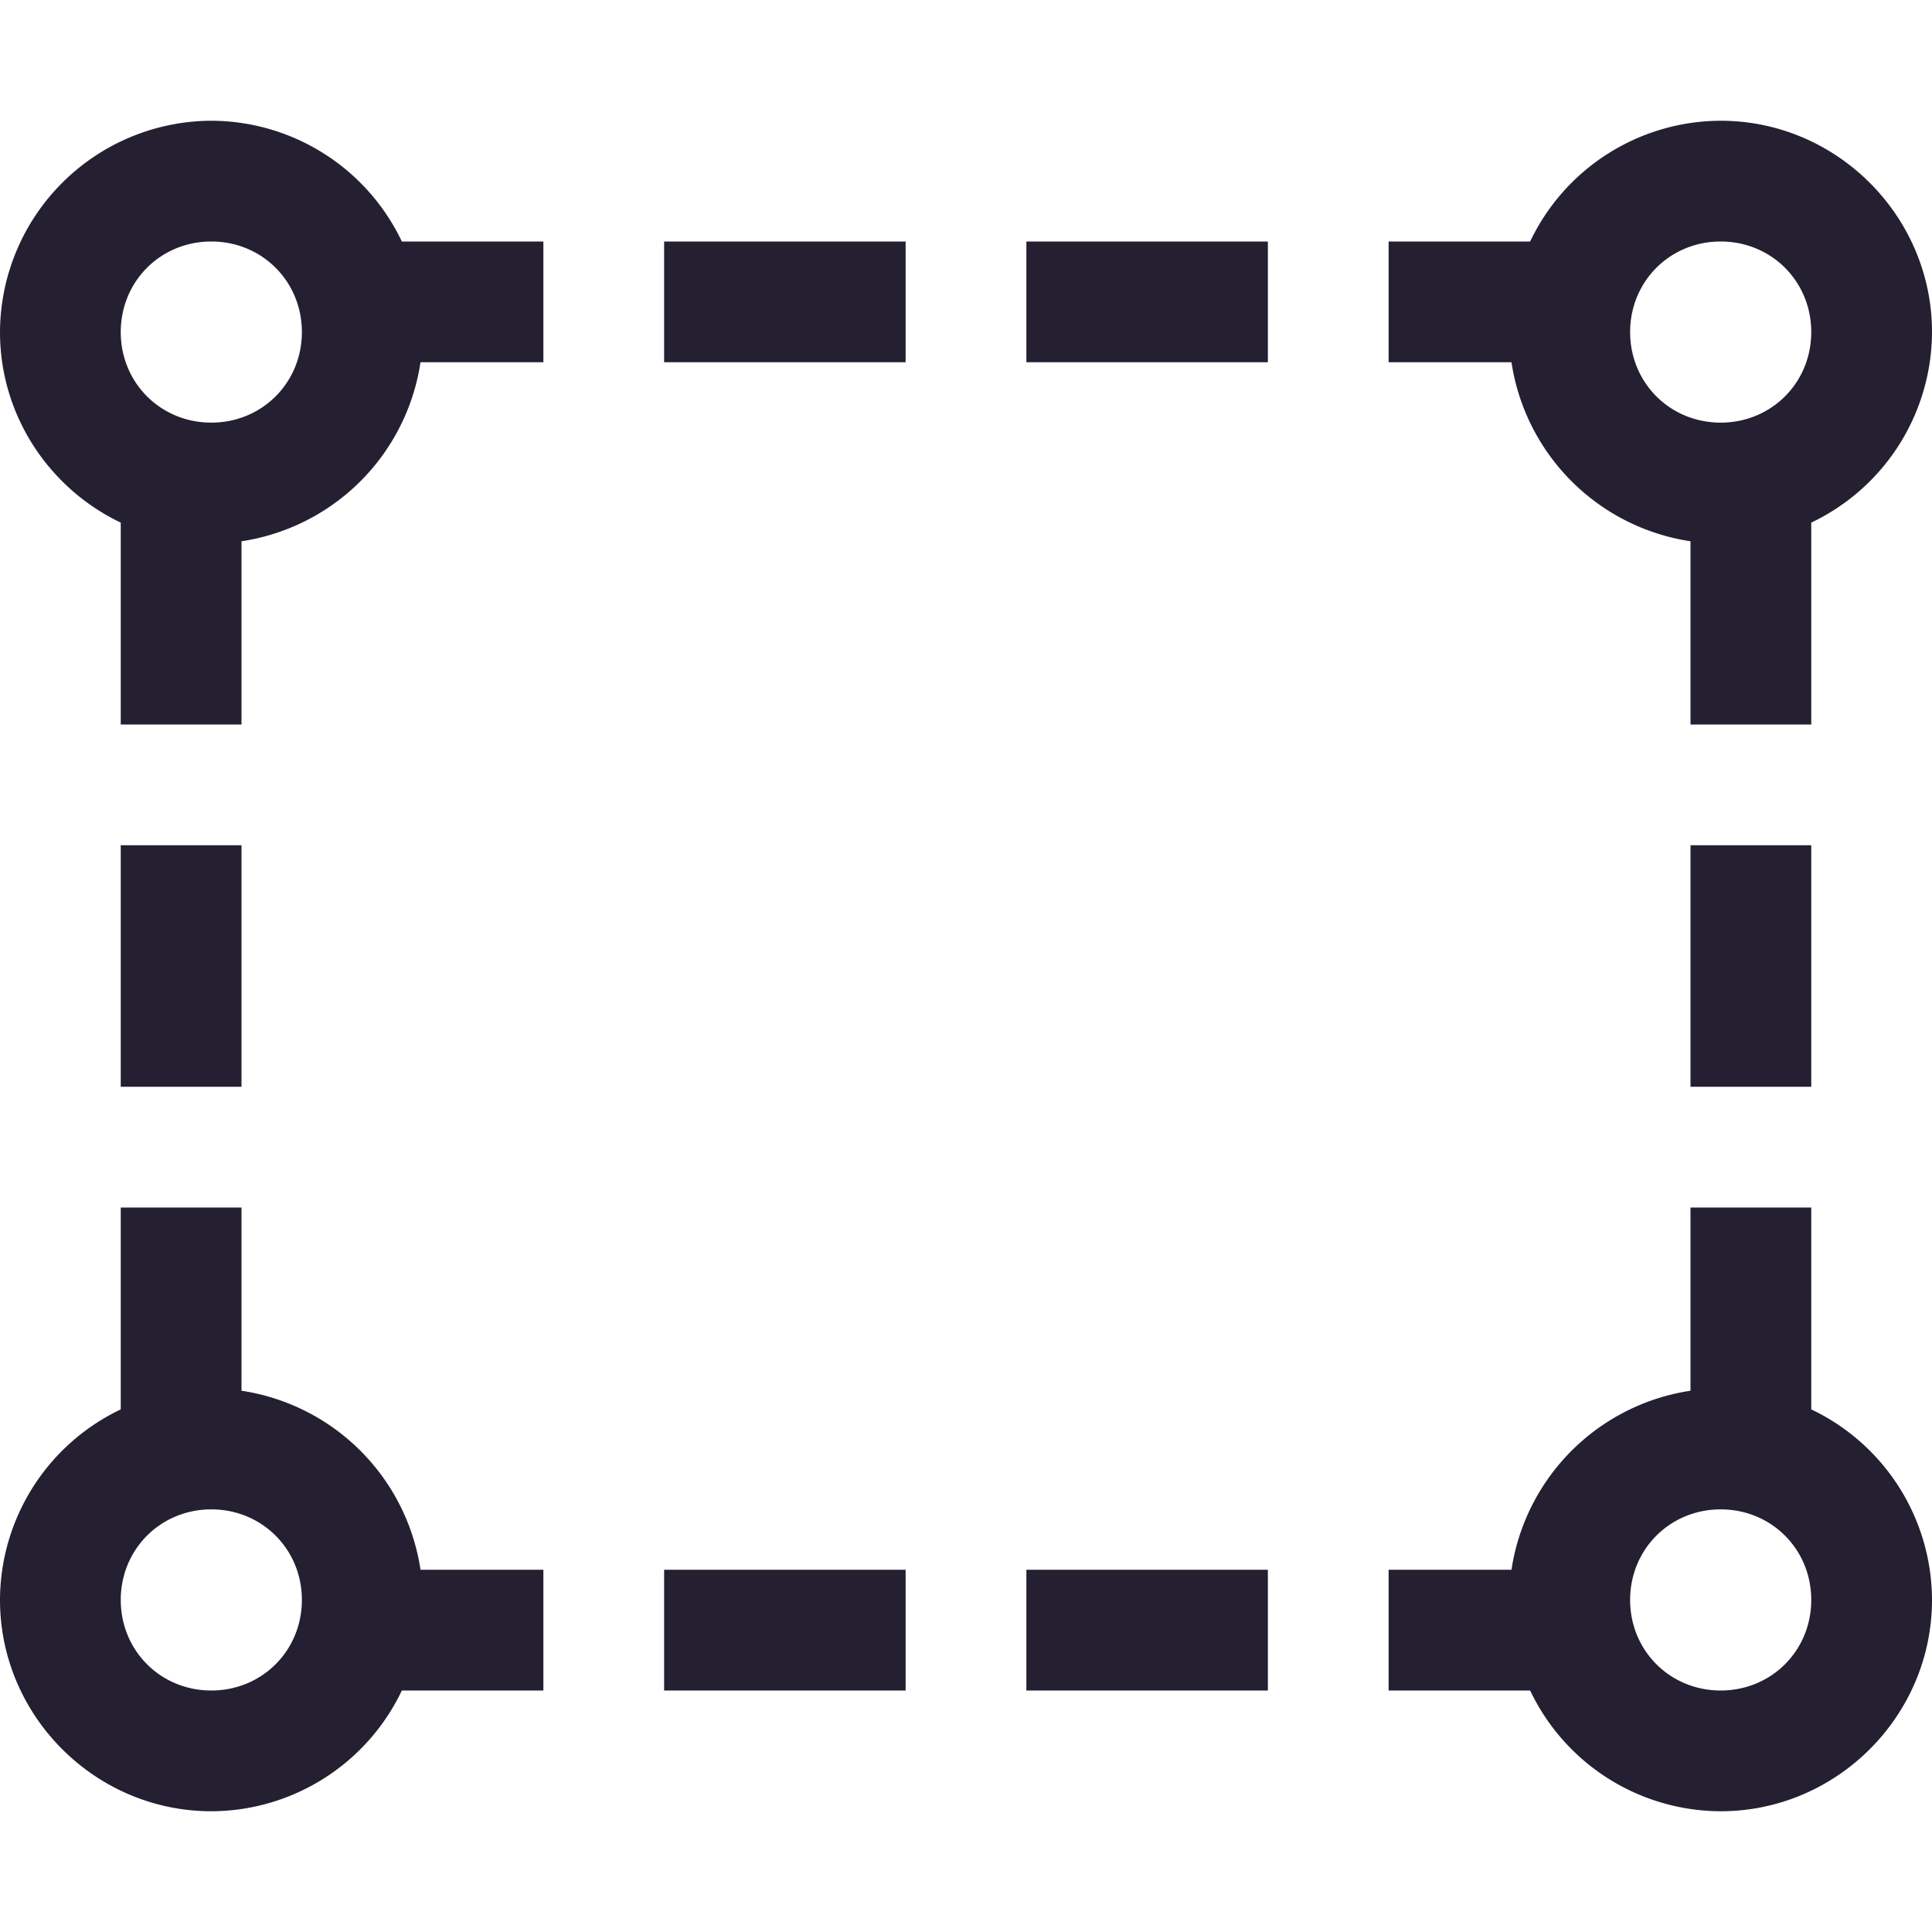 <svg height="32" width="32" xmlns="http://www.w3.org/2000/svg"><path d="M3.5 2A3.514 3.514 0 0 0 0 5.5c0 1.387.82 2.594 2 3.156V12h2V8.965A3.53 3.53 0 0 0 6.965 6H9V4H6.656A3.506 3.506 0 0 0 3.5 2zm25 0a3.506 3.506 0 0 0-3.156 2H23v2h2.035A3.53 3.53 0 0 0 28 8.965V12h2V8.656A3.506 3.506 0 0 0 32 5.5C32 3.578 30.422 2 28.5 2zm-25 2C4.34 4 5 4.66 5 5.5S4.34 7 3.5 7 2 6.34 2 5.5 2.66 4 3.5 4zM11 4v2h4V4zm6 0v2h4V4zm11.5 0c.84 0 1.5.66 1.5 1.5S29.34 7 28.5 7 27 6.34 27 5.5 27.66 4 28.5 4zM2 14v4h2v-4zm26 0v4h2v-4zM2 20v3.344A3.506 3.506 0 0 0 0 26.5C0 28.422 1.578 30 3.5 30a3.506 3.506 0 0 0 3.156-2H9v-2H6.965A3.53 3.53 0 0 0 4 23.035V20zm26 0v3.035A3.53 3.53 0 0 0 25.035 26H23v2h2.344a3.506 3.506 0 0 0 3.156 2c1.922 0 3.5-1.578 3.5-3.5a3.506 3.506 0 0 0-2-3.156V20zM3.5 25c.84 0 1.5.66 1.5 1.5S4.34 28 3.5 28 2 27.34 2 26.5 2.66 25 3.5 25zm25 0c.84 0 1.5.66 1.5 1.5s-.66 1.5-1.5 1.5-1.5-.66-1.5-1.5.66-1.5 1.5-1.5zM11 26v2h4v-2zm6 0v2h4v-2zm0 0" fill="#241f31"/></svg>